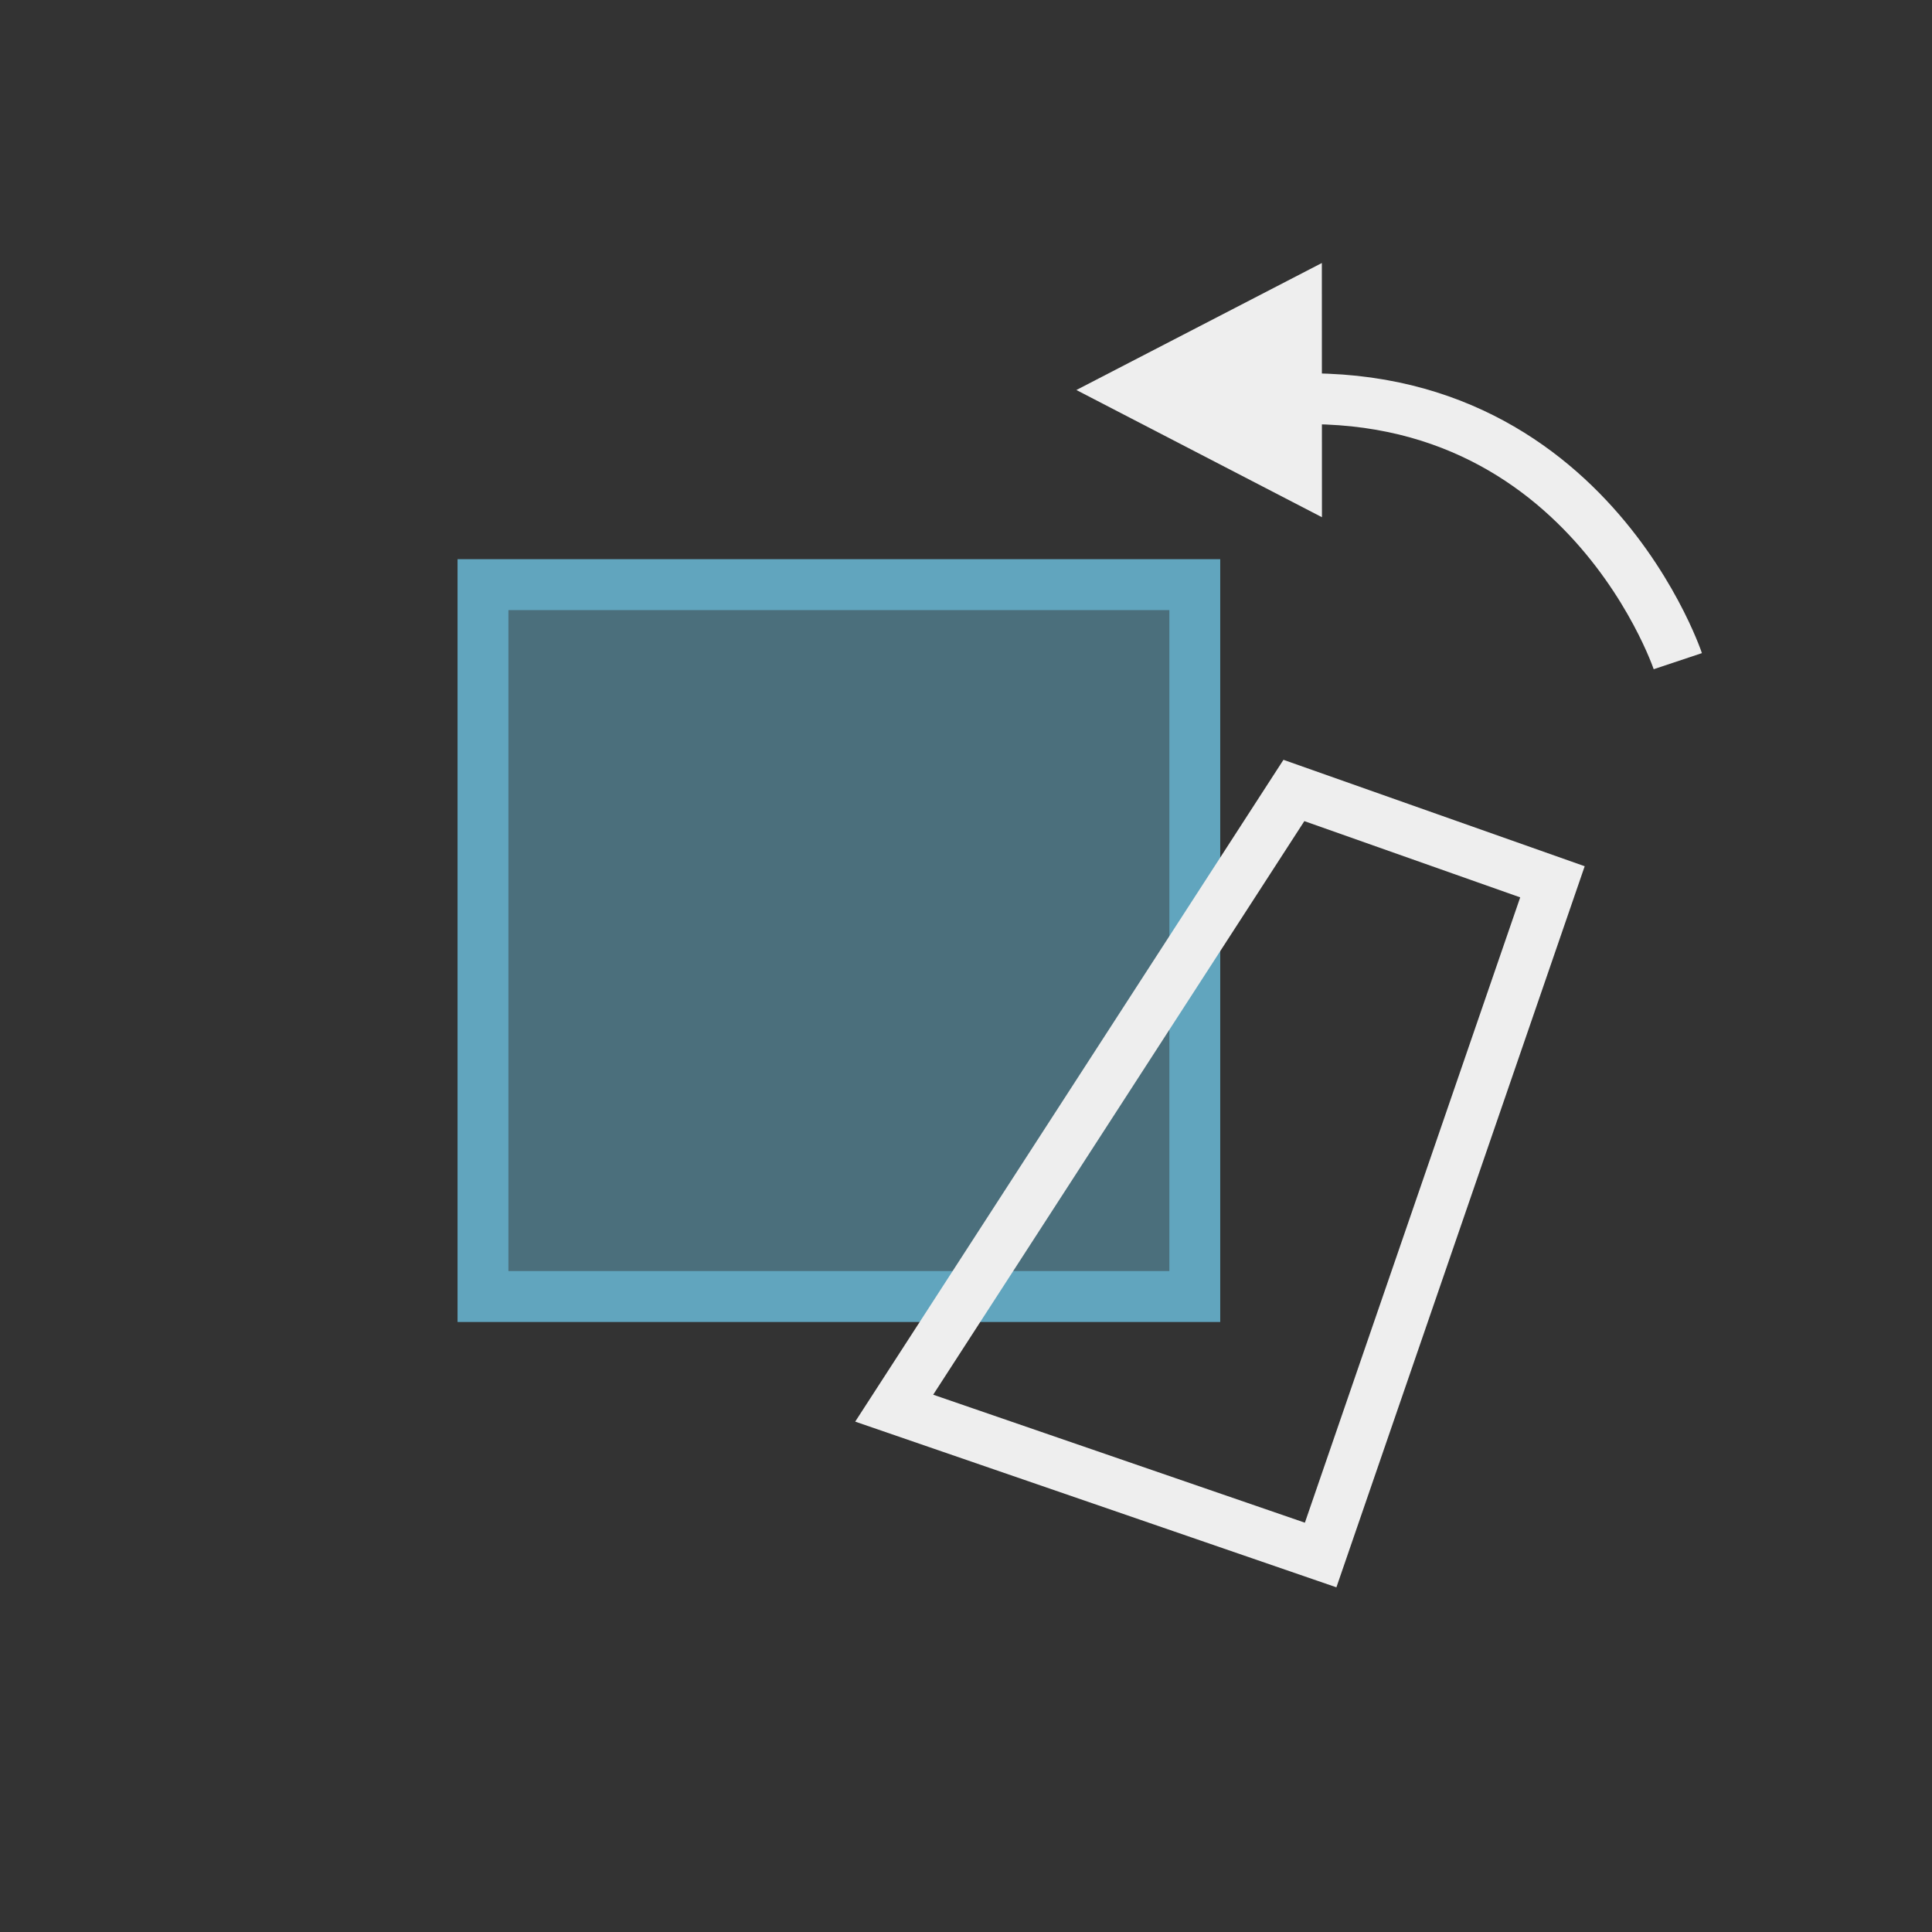 <?xml version="1.0" encoding="UTF-8" standalone="no"?>
<svg width="38px" height="38px" viewBox="0 0 38 38" version="1.1" xmlns="http://www.w3.org/2000/svg" xmlns:xlink="http://www.w3.org/1999/xlink">
    <rect x="0" y="0" width="38" height="38" fill="#333333" stroke="none"/>
    <!-- Generator: Sketch 43.1 (39012) - http://www.bohemiancoding.com/sketch -->
    <title>icon.运动矫正</title>
    <desc>Created with Sketch.</desc>
    <defs>
        <rect id="path-1" x="9" y="11" width="15" height="15"></rect>
    </defs>
    <g id="Symbols" stroke="none" stroke-width="1" fill="none" fill-rule="evenodd">
        <g id="icon.运动矫正">
            <rect id="Rectangle-75" x="0" y="0" width="38" height="38"></rect>
            <rect id="Rectangle-74" x="0" y="0" width="38" height="38"></rect>
            <g id="Rectangle-10">
                <use fill-opacity="0.529" fill="#61A5BE" fill-rule="evenodd" xlink:href="#path-1"></use>
                <rect stroke="#61A5BE" stroke-width="1" x="9.5" y="11.5" width="14" height="14"></rect>
            </g>
            <path d="M23.115,15.454 L28.508,15.497 L28.508,29.501 L19.637,29.501 L23.115,15.454 Z" id="Rectangle-10" stroke="#EEEEEE" transform="translate(24.003, 22.476) rotate(19) translate(-24.003, -22.476) "></path>
            <path d="M32.137,14.148 C32.137,14.148 31.854,7.583 24.863,6.861" id="Path-6" stroke="#EEEEEE" transform="translate(28.5, 10.505) rotate(-16) translate(-28.5, -10.505) "></path>
            <polygon id="Rectangle" fill="#EEEEEE" points="21.171 7.671 25.999 5.173 26.001 10.173"></polygon>
        </g>
    </g>
</svg>